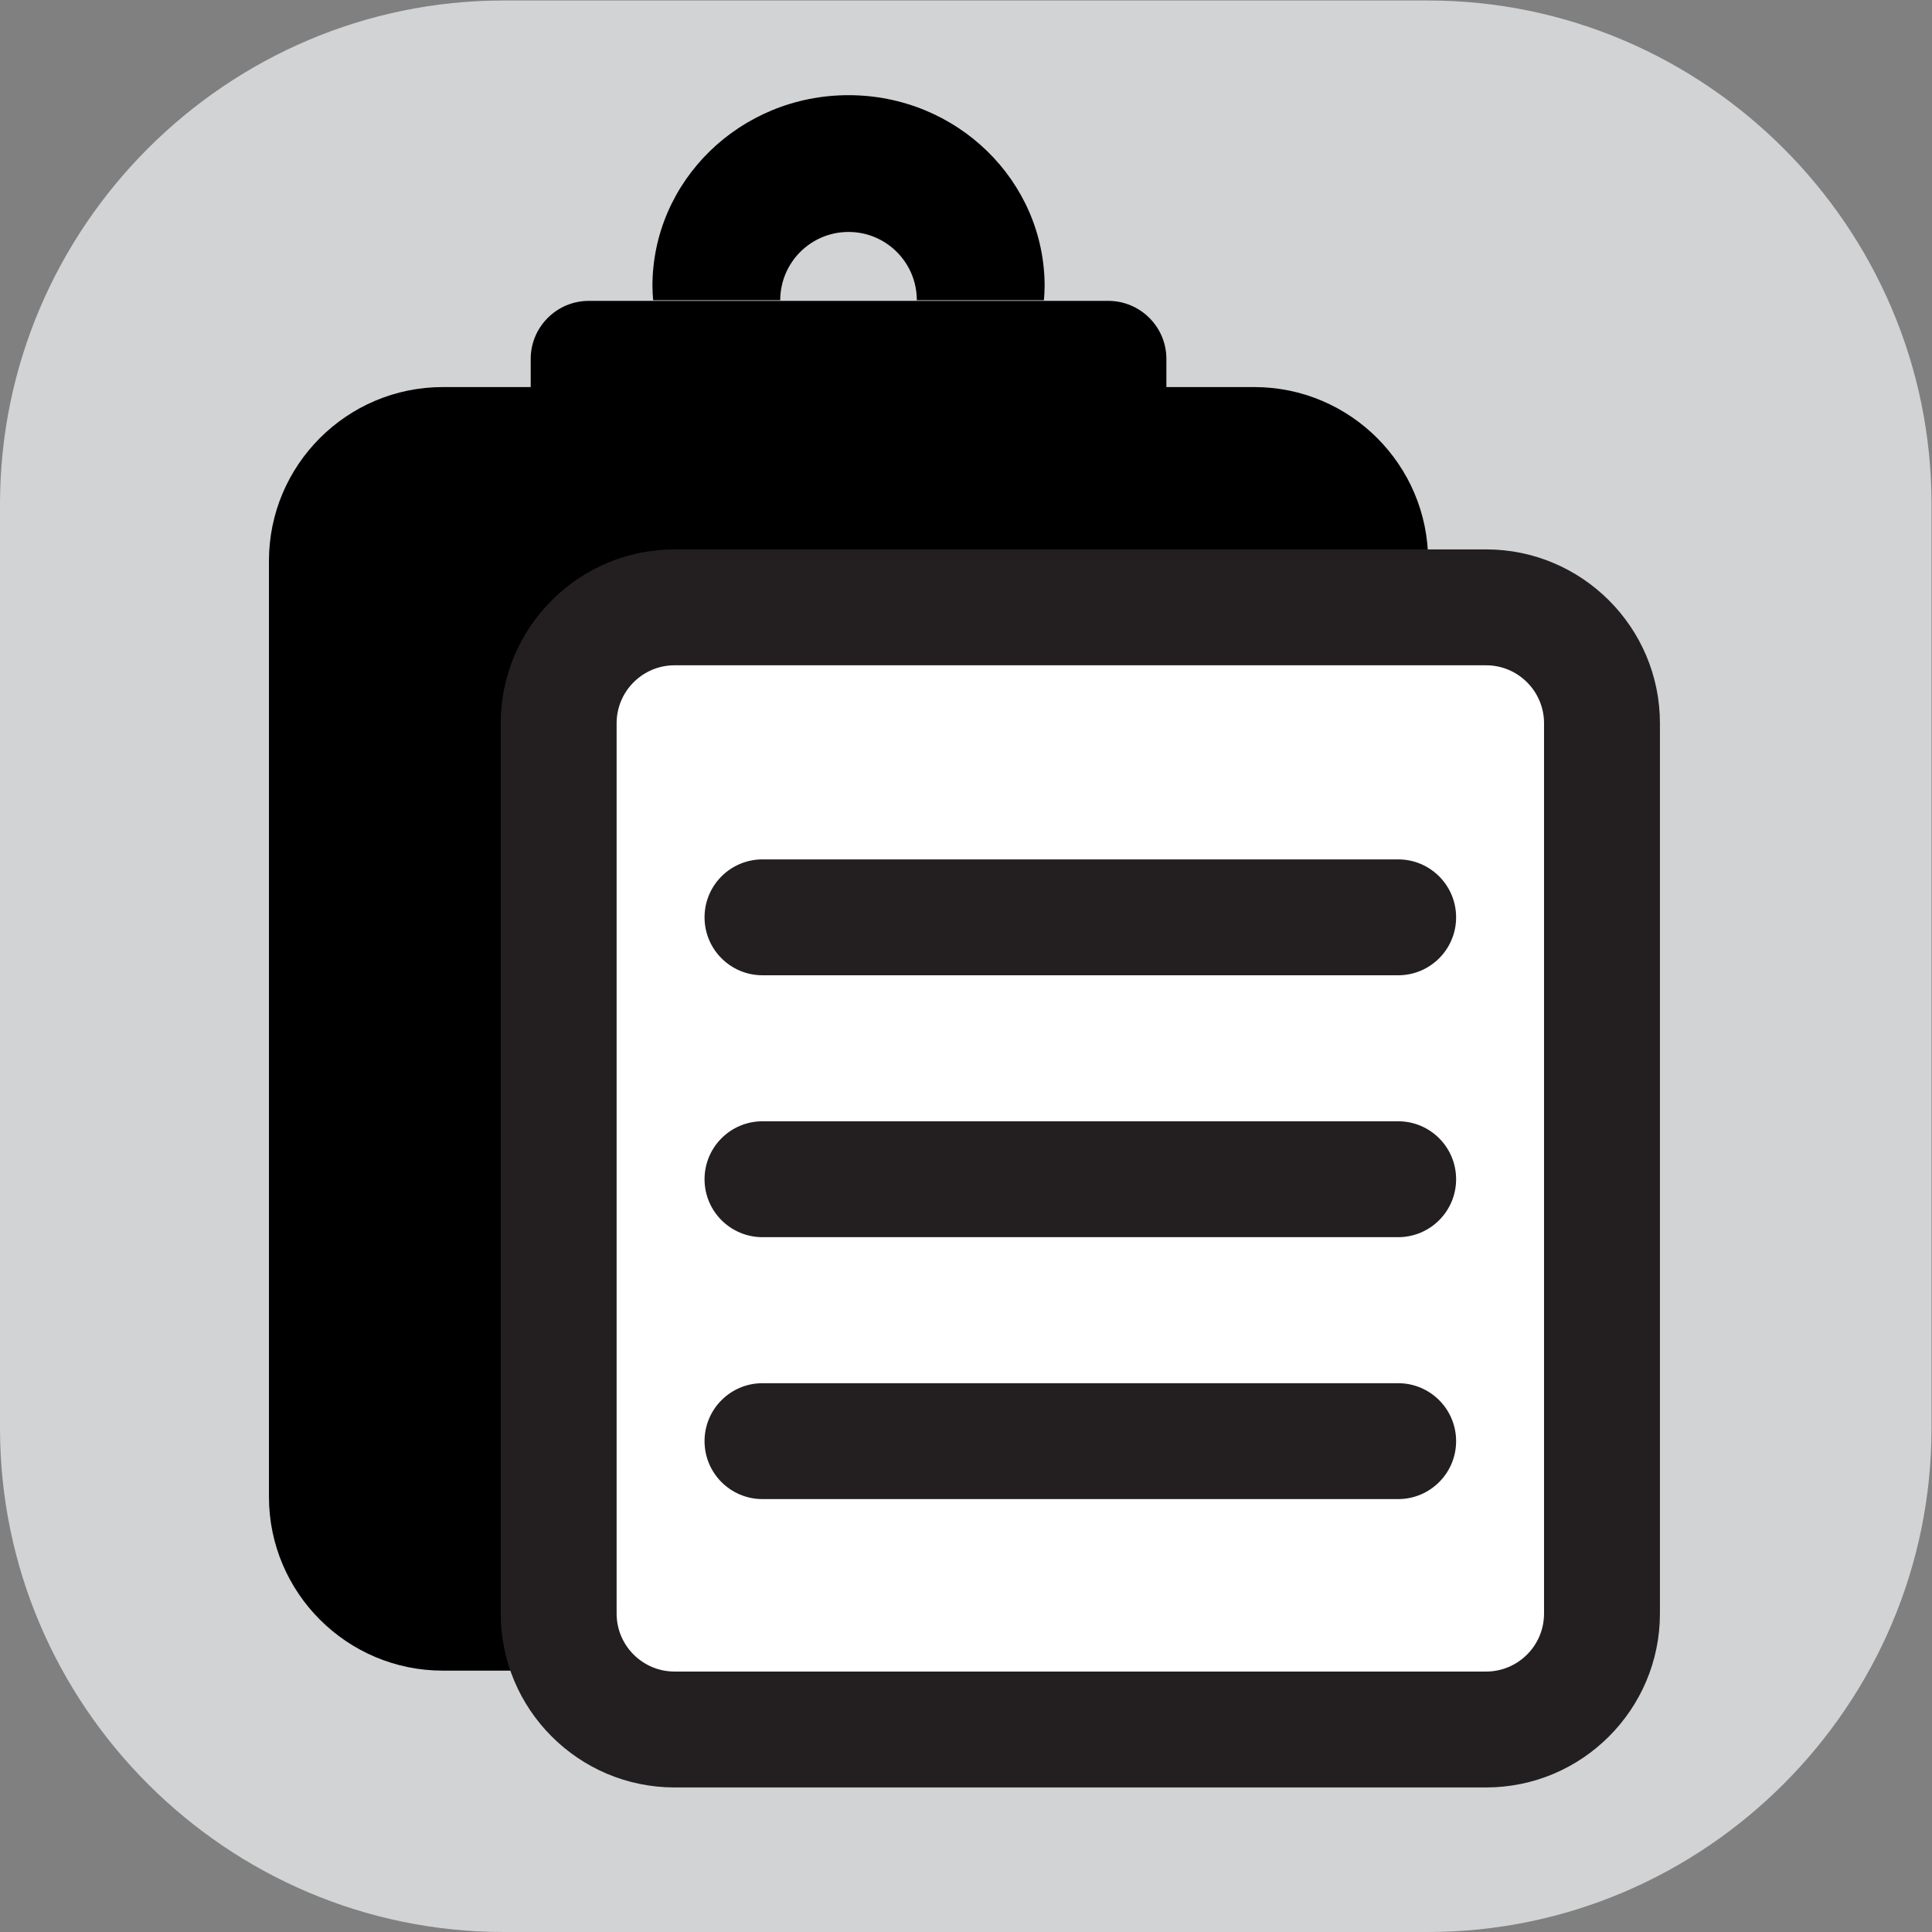 <?xml version="1.0" encoding="UTF-8" standalone="no"?>
<!-- Created with Inkscape (http://www.inkscape.org/) -->

<svg
   xmlns:dc="http://purl.org/dc/elements/1.1/"
   xmlns:cc="http://creativecommons.org/ns#"
   xmlns:rdf="http://www.w3.org/1999/02/22-rdf-syntax-ns#"
   xmlns:svg="http://www.w3.org/2000/svg"
   xmlns="http://www.w3.org/2000/svg"
   xmlns:sodipodi="http://sodipodi.sourceforge.net/DTD/sodipodi-0.dtd"
   xmlns:inkscape="http://www.inkscape.org/namespaces/inkscape"
   version="1.1"
   id="svg29"
   xml:space="preserve"
   width="133.333"
   height="133.333"
   viewBox="0 0 133.333 133.333"
   sodipodi:docname="clipboard-active.svg"
   inkscape:version="0.92.2 (5c3e80d, 2017-08-06)"><rect x="0" y="0" width="133.333" height="133.333" fill="#808080" stroke="none"/><defs
     id="defs33"><clipPath
       clipPathUnits="userSpaceOnUse"
       id="clipPath45"><path
         d="M 0,100 H 100 V 0 H 0 Z"
         id="path43"
         inkscape:connector-curvature="0" /></clipPath></defs><sodipodi:namedview
     pagecolor="#ffffff"
     bordercolor="#666666"
     borderopacity="1"
     objecttolerance="10"
     gridtolerance="10"
     guidetolerance="10"
     inkscape:pageopacity="0"
     inkscape:pageshadow="2"
     inkscape:window-width="640"
     inkscape:window-height="480"
     id="namedview31"
     showgrid="false"
     inkscape:zoom="4.3875002"
     inkscape:cx="66.666664"
     inkscape:cy="66.666664"
     inkscape:window-x="0"
     inkscape:window-y="0"
     inkscape:window-maximized="0"
     inkscape:current-layer="g37" /><g
     id="g37"
     inkscape:groupmode="layer"
     inkscape:label="clipboard-active"
     transform="matrix(1.333,0,0,-1.333,0,133.333)"><g
       id="g39"><g
         id="g41"
         clip-path="url(#clipPath45)"><g
           id="g47"
           transform="translate(73.925)"><path
             d="m 0,0 h -47.85 c -14.34,0 -26.075,11.734 -26.075,26.075 v 47.85 C -73.925,88.266 -62.19,100 -47.85,100 H 0 C 14.341,100 26.075,88.266 26.075,73.925 V 26.075 C 26.075,11.734 14.341,0 0,0"
             style="fill:#d1d3d4;fill-opacity:1;fill-rule:nonzero;stroke:none"
             id="path49"
             inkscape:connector-curvature="0" /></g><g
           id="g51"
           transform="translate(64.939,79.985)"><path
             d="m 0,0 h -4.552 v 1.462 c 0,1.649 -1.35,3 -3,3 h -26.911 c -1.649,0 -3,-1.351 -3,-3 V 0 h -4.552 c -4.963,0 -9,-4.037 -9,-9 v -48.453 c 0,-4.963 4.037,-9 9,-9 H 0 c 4.963,0 9,4.037 9,9 V -9 C 9,-4.037 4.963,0 0,0"
             style="fill:#000000;fill-opacity:1;fill-rule:nonzero;stroke:none"
             id="path53"
             inkscape:connector-curvature="0" /></g><g
           id="g55"
           transform="translate(40.395,84.481)"><path
             d="M 0,0 C 0,1.952 1.583,3.535 3.536,3.535 5.488,3.535 7.071,1.952 7.071,0 h 6.58 c 0.018,0.239 0.037,0.479 0.037,0.724 0,5.463 -4.545,9.892 -10.152,9.892 -5.607,0 -10.153,-4.429 -10.153,-9.892 0,-0.245 0.019,-0.485 0.038,-0.724 z"
             style="fill:#000000;fill-opacity:1;fill-rule:nonzero;stroke:none"
             id="path57"
             inkscape:connector-curvature="0" /></g><g
           id="g59"
           transform="translate(76.939,10.484)"><path
             d="m 0,0 h -42.015 c -3.299,0 -6,2.7 -6,6 v 46.097 c 0,3.299 2.701,6 6,6 H 0 c 3.3,0 6,-2.701 6,-6 V 6 C 6,2.7 3.3,0 0,0"
             style="fill:#ffffff;fill-opacity:1;fill-rule:nonzero;stroke:none"
             id="path61"
             inkscape:connector-curvature="0" /></g><g
           id="g63"
           transform="translate(34.924,65.581)"><path
             d="m 0,0 c -1.654,0 -3,-1.346 -3,-3 v -46.097 c 0,-1.654 1.346,-3 3,-3 h 42.015 c 1.654,0 3,1.346 3,3 V -3 c 0,1.654 -1.346,3 -3,3 z M 42.015,-58.097 H 0 c -4.963,0 -9,4.037 -9,9 V -3 c 0,4.963 4.037,9 9,9 h 42.015 c 4.963,0 9,-4.037 9,-9 v -46.097 c 0,-4.963 -4.037,-9 -9,-9"
             style="fill:#231f20;fill-opacity:1;fill-rule:nonzero;stroke:none"
             id="path65"
             inkscape:connector-curvature="0" /></g><g
           id="g67"
           transform="translate(72.387,49.532)"><path
             d="m 0,0 h -32.911 c -1.657,0 -3,1.343 -3,3 0,1.657 1.343,3 3,3 H 0 C 1.657,6 3,4.657 3,3 3,1.343 1.657,0 0,0"
             style="fill:#231f20;fill-opacity:1;fill-rule:nonzero;stroke:none"
             id="path69"
             inkscape:connector-curvature="0" /></g><g
           id="g71"
           transform="translate(72.387,35.973)"><path
             d="m 0,0 h -32.911 c -1.657,0 -3,1.343 -3,3 0,1.657 1.343,3 3,3 H 0 C 1.657,6 3,4.657 3,3 3,1.343 1.657,0 0,0"
             style="fill:#231f20;fill-opacity:1;fill-rule:nonzero;stroke:none"
             id="path73"
             inkscape:connector-curvature="0" /></g><g
           id="g75"
           transform="translate(72.387,22.413)"><path
             d="m 0,0 h -32.911 c -1.657,0 -3,1.343 -3,3 0,1.657 1.343,3 3,3 H 0 C 1.657,6 3,4.657 3,3 3,1.343 1.657,0 0,0"
             style="fill:#231f20;fill-opacity:1;fill-rule:nonzero;stroke:none"
             id="path77"
             inkscape:connector-curvature="0" /></g></g></g></g></svg>